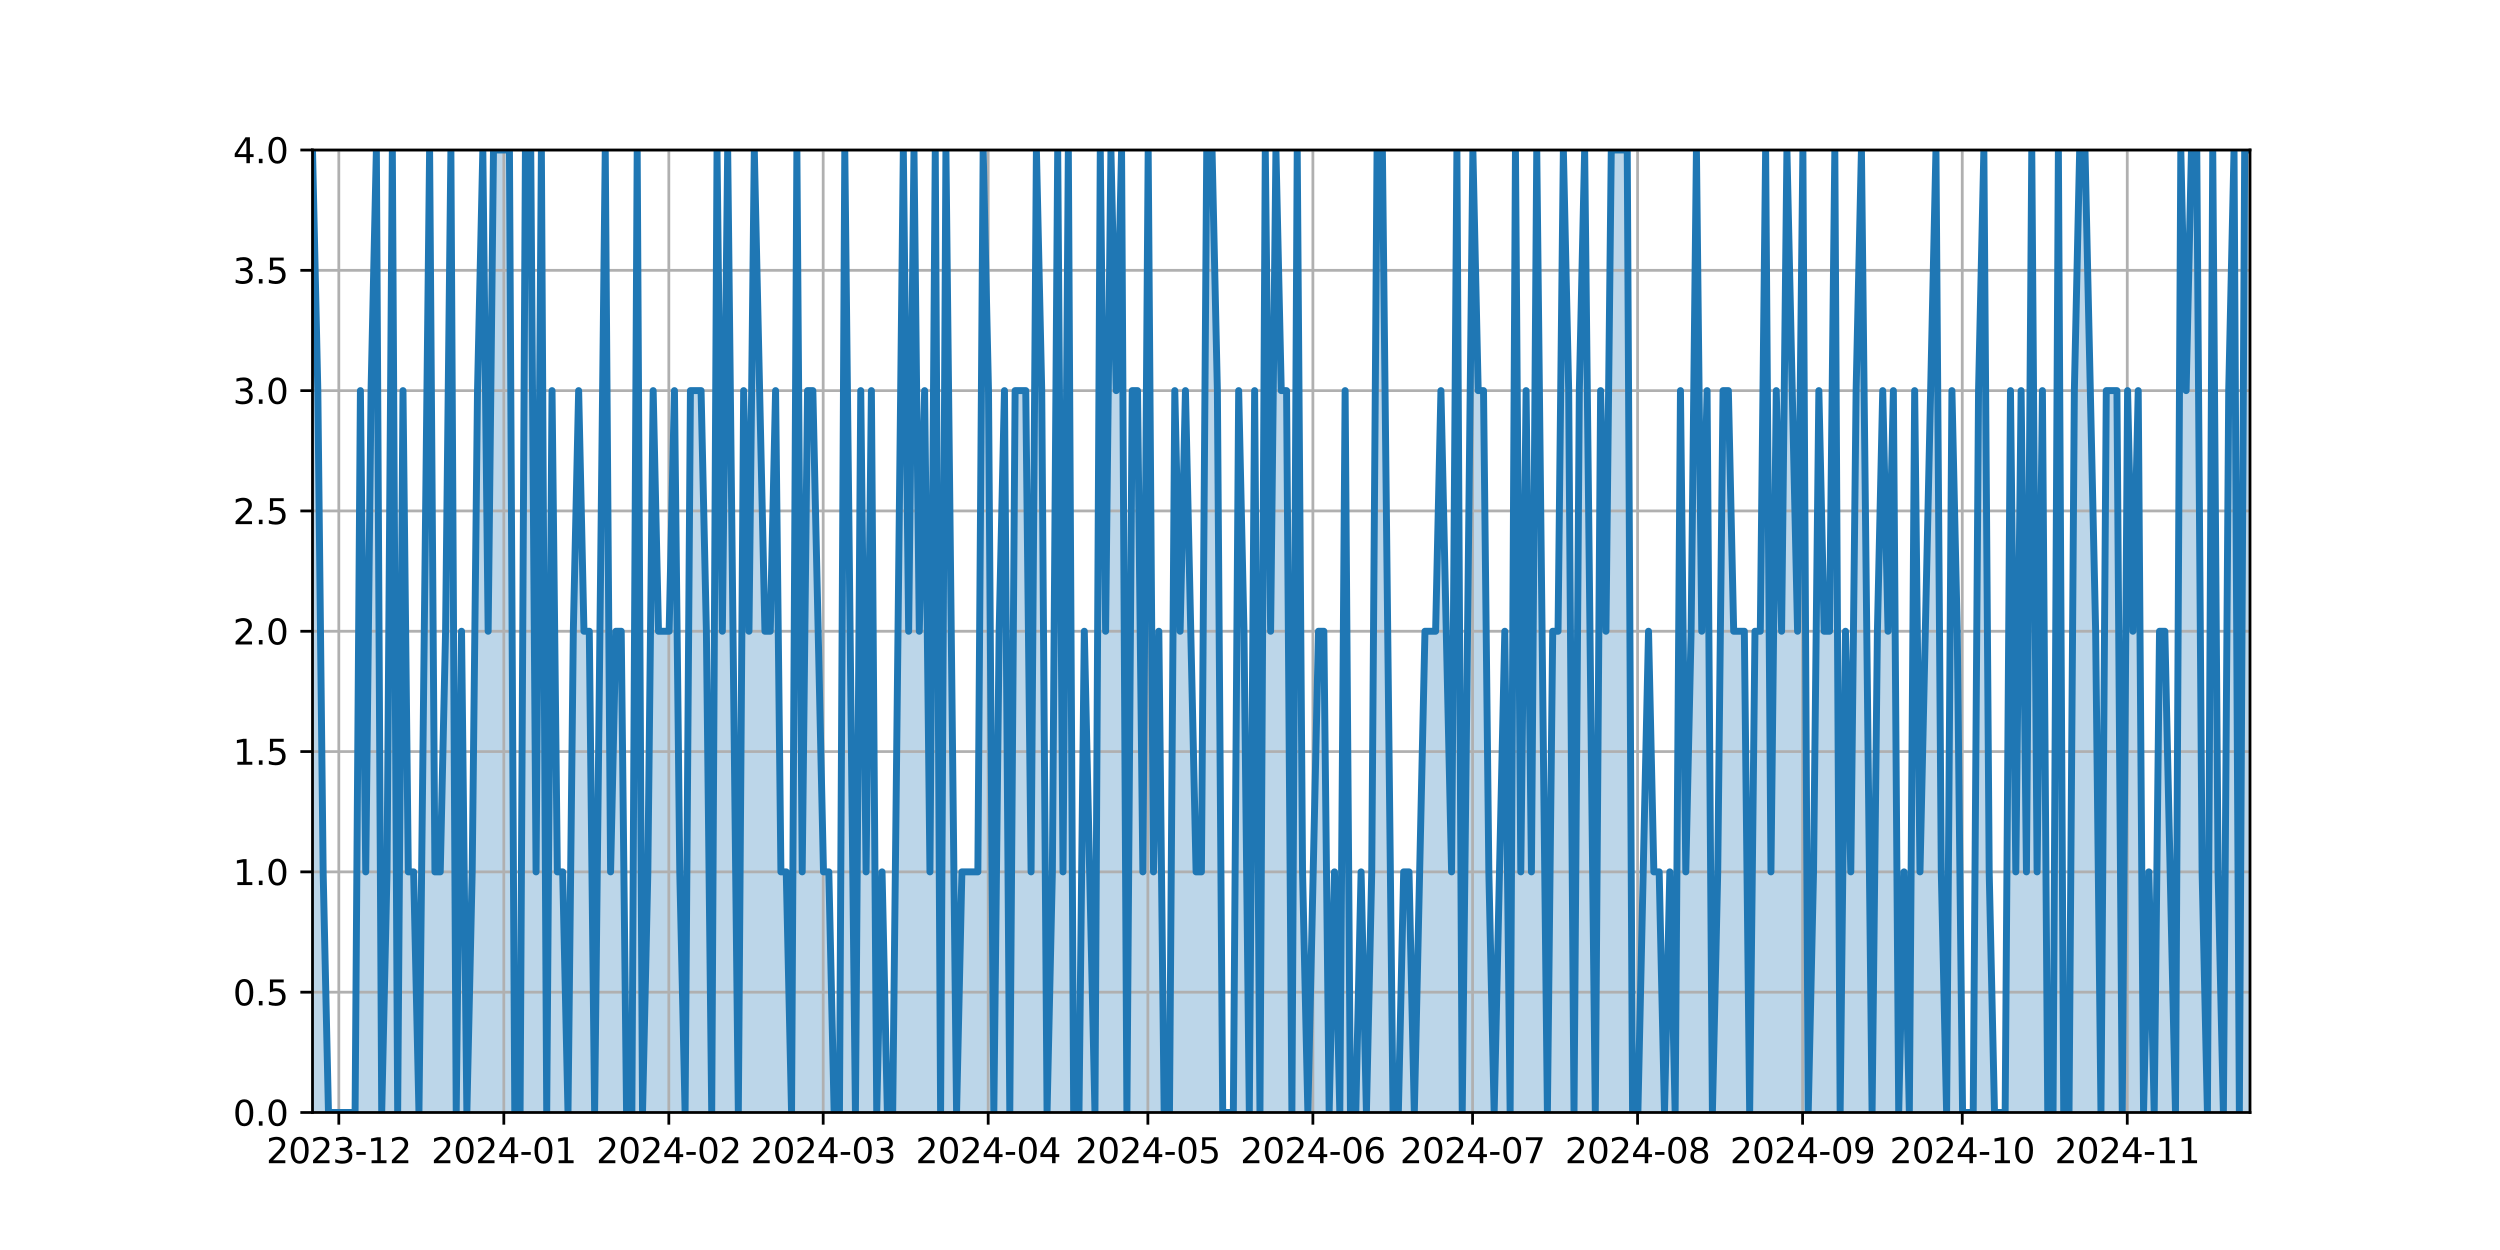 <?xml version="1.0" encoding="utf-8" standalone="no"?>
<!DOCTYPE svg PUBLIC "-//W3C//DTD SVG 1.1//EN"
  "http://www.w3.org/Graphics/SVG/1.1/DTD/svg11.dtd">
<svg xmlns:xlink="http://www.w3.org/1999/xlink" width="720pt" height="360pt" viewBox="0 0 720 360" xmlns="http://www.w3.org/2000/svg" version="1.1">
 <defs>
  <style type="text/css">*{stroke-linejoin: round; stroke-linecap: butt}</style>
 </defs>
 <g id="figure_1">
  <g id="patch_1">
   <path d="M 0 360 
L 720 360 
L 720 0 
L 0 0 
z
" style="fill: #ffffff"/>
  </g>
  <g id="axes_1">
   <g id="patch_2">
    <path d="M 90 320.4 
L 648 320.4 
L 648 43.2 
L 90 43.2 
z
" style="fill: #ffffff"/>
   </g>
   <g id="PolyCollection_1">
    <path d="M 90 320.4 
L 90 43.2 
L 91.533 112.5 
L 93.066 251.1 
L 94.599 320.4 
L 96.132 320.4 
L 97.665 320.4 
L 99.198 320.4 
L 100.731 320.4 
L 102.264 320.4 
L 103.797 112.5 
L 105.33 251.1 
L 106.863 112.5 
L 108.396 43.2 
L 109.929 320.4 
L 111.462 251.1 
L 112.995 43.2 
L 114.527 320.4 
L 116.06 112.5 
L 117.593 251.1 
L 119.126 251.1 
L 120.659 320.4 
L 122.192 181.8 
L 123.725 43.2 
L 125.258 251.1 
L 126.791 251.1 
L 128.324 181.8 
L 129.857 43.2 
L 131.39 320.4 
L 132.923 181.8 
L 134.456 320.4 
L 135.989 251.1 
L 137.522 112.5 
L 139.055 43.2 
L 140.588 181.8 
L 142.121 43.2 
L 143.654 43.2 
L 145.187 43.2 
L 146.72 43.2 
L 148.253 320.4 
L 149.786 320.4 
L 151.319 43.2 
L 152.852 43.2 
L 154.385 251.1 
L 155.918 43.2 
L 157.451 320.4 
L 158.984 112.5 
L 160.516 251.1 
L 162.049 251.1 
L 163.582 320.4 
L 165.115 181.8 
L 166.648 112.5 
L 168.181 181.8 
L 169.714 181.8 
L 171.247 320.4 
L 172.78 181.8 
L 174.313 43.2 
L 175.846 251.1 
L 177.379 181.8 
L 178.912 181.8 
L 180.445 320.4 
L 181.978 320.4 
L 183.511 43.2 
L 185.044 320.4 
L 186.577 251.1 
L 188.11 112.5 
L 189.643 181.8 
L 191.176 181.8 
L 192.709 181.8 
L 194.242 112.5 
L 195.775 251.1 
L 197.308 320.4 
L 198.841 112.5 
L 200.374 112.5 
L 201.907 112.5 
L 203.44 181.8 
L 204.973 320.4 
L 206.505 43.2 
L 208.038 181.8 
L 209.571 43.2 
L 211.104 181.8 
L 212.637 320.4 
L 214.17 112.5 
L 215.703 181.8 
L 217.236 43.2 
L 218.769 112.5 
L 220.302 181.8 
L 221.835 181.8 
L 223.368 112.5 
L 224.901 251.1 
L 226.434 251.1 
L 227.967 320.4 
L 229.5 43.2 
L 231.033 251.1 
L 232.566 112.5 
L 234.099 112.5 
L 235.632 181.8 
L 237.165 251.1 
L 238.698 251.1 
L 240.231 320.4 
L 241.764 320.4 
L 243.297 43.2 
L 244.83 181.8 
L 246.363 320.4 
L 247.896 112.5 
L 249.429 251.1 
L 250.962 112.5 
L 252.495 320.4 
L 254.027 251.1 
L 255.56 320.4 
L 257.093 320.4 
L 258.626 181.8 
L 260.159 43.2 
L 261.692 181.8 
L 263.225 43.2 
L 264.758 181.8 
L 266.291 112.5 
L 267.824 251.1 
L 269.357 43.2 
L 270.89 320.4 
L 272.423 43.2 
L 273.956 181.8 
L 275.489 320.4 
L 277.022 251.1 
L 278.555 251.1 
L 280.088 251.1 
L 281.621 251.1 
L 283.154 43.2 
L 284.687 112.5 
L 286.22 320.4 
L 287.753 181.8 
L 289.286 112.5 
L 290.819 320.4 
L 292.352 112.5 
L 293.885 112.5 
L 295.418 112.5 
L 296.951 251.1 
L 298.484 43.2 
L 300.016 112.5 
L 301.549 320.4 
L 303.082 251.1 
L 304.615 43.2 
L 306.148 251.1 
L 307.681 43.2 
L 309.214 320.4 
L 310.747 320.4 
L 312.28 181.8 
L 313.813 251.1 
L 315.346 320.4 
L 316.879 43.2 
L 318.412 181.8 
L 319.945 43.2 
L 321.478 112.5 
L 323.011 43.2 
L 324.544 320.4 
L 326.077 112.5 
L 327.61 112.5 
L 329.143 251.1 
L 330.676 43.2 
L 332.209 251.1 
L 333.742 181.8 
L 335.275 320.4 
L 336.808 320.4 
L 338.341 112.5 
L 339.874 181.8 
L 341.407 112.5 
L 342.94 181.8 
L 344.473 251.1 
L 346.005 251.1 
L 347.538 43.2 
L 349.071 43.2 
L 350.604 112.5 
L 352.137 320.4 
L 353.67 320.4 
L 355.203 320.4 
L 356.736 112.5 
L 358.269 181.8 
L 359.802 320.4 
L 361.335 112.5 
L 362.868 320.4 
L 364.401 43.2 
L 365.934 181.8 
L 367.467 43.2 
L 369 112.5 
L 370.533 112.5 
L 372.066 320.4 
L 373.599 43.2 
L 375.132 251.1 
L 376.665 320.4 
L 378.198 251.1 
L 379.731 181.8 
L 381.264 181.8 
L 382.797 320.4 
L 384.33 251.1 
L 385.863 320.4 
L 387.396 112.5 
L 388.929 320.4 
L 390.462 320.4 
L 391.995 251.1 
L 393.527 320.4 
L 395.06 251.1 
L 396.593 43.2 
L 398.126 43.2 
L 399.659 181.8 
L 401.192 320.4 
L 402.725 320.4 
L 404.258 251.1 
L 405.791 251.1 
L 407.324 320.4 
L 408.857 251.1 
L 410.39 181.8 
L 411.923 181.8 
L 413.456 181.8 
L 414.989 112.5 
L 416.522 181.8 
L 418.055 251.1 
L 419.588 43.2 
L 421.121 320.4 
L 422.654 181.8 
L 424.187 43.2 
L 425.72 112.5 
L 427.253 112.5 
L 428.786 251.1 
L 430.319 320.4 
L 431.852 251.1 
L 433.385 181.8 
L 434.918 320.4 
L 436.451 43.2 
L 437.984 251.1 
L 439.516 112.5 
L 441.049 251.1 
L 442.582 43.2 
L 444.115 181.8 
L 445.648 320.4 
L 447.181 181.8 
L 448.714 181.8 
L 450.247 43.2 
L 451.78 112.5 
L 453.313 320.4 
L 454.846 112.5 
L 456.379 43.2 
L 457.912 181.8 
L 459.445 320.4 
L 460.978 112.5 
L 462.511 181.8 
L 464.044 43.2 
L 465.577 43.2 
L 467.11 43.2 
L 468.643 43.2 
L 470.176 320.4 
L 471.709 320.4 
L 473.242 251.1 
L 474.775 181.8 
L 476.308 251.1 
L 477.841 251.1 
L 479.374 320.4 
L 480.907 251.1 
L 482.44 320.4 
L 483.973 112.5 
L 485.505 251.1 
L 487.038 181.8 
L 488.571 43.2 
L 490.104 181.8 
L 491.637 112.5 
L 493.17 320.4 
L 494.703 251.1 
L 496.236 112.5 
L 497.769 112.5 
L 499.302 181.8 
L 500.835 181.8 
L 502.368 181.8 
L 503.901 320.4 
L 505.434 181.8 
L 506.967 181.8 
L 508.5 43.2 
L 510.033 251.1 
L 511.566 112.5 
L 513.099 181.8 
L 514.632 43.2 
L 516.165 112.5 
L 517.698 181.8 
L 519.231 43.2 
L 520.764 320.4 
L 522.297 251.1 
L 523.83 112.5 
L 525.363 181.8 
L 526.896 181.8 
L 528.429 43.2 
L 529.962 320.4 
L 531.495 181.8 
L 533.027 251.1 
L 534.56 112.5 
L 536.093 43.2 
L 537.626 181.8 
L 539.159 320.4 
L 540.692 181.8 
L 542.225 112.5 
L 543.758 181.8 
L 545.291 112.5 
L 546.824 320.4 
L 548.357 251.1 
L 549.89 320.4 
L 551.423 112.5 
L 552.956 251.1 
L 554.489 181.8 
L 556.022 112.5 
L 557.555 43.2 
L 559.088 251.1 
L 560.621 320.4 
L 562.154 112.5 
L 563.687 181.8 
L 565.22 320.4 
L 566.753 320.4 
L 568.286 320.4 
L 569.819 112.5 
L 571.352 43.2 
L 572.885 251.1 
L 574.418 320.4 
L 575.951 320.4 
L 577.484 320.4 
L 579.016 112.5 
L 580.549 251.1 
L 582.082 112.5 
L 583.615 251.1 
L 585.148 43.2 
L 586.681 251.1 
L 588.214 112.5 
L 589.747 320.4 
L 591.28 320.4 
L 592.813 43.2 
L 594.346 320.4 
L 595.879 320.4 
L 597.412 112.5 
L 598.945 43.2 
L 600.478 43.2 
L 602.011 112.5 
L 603.544 181.8 
L 605.077 320.4 
L 606.61 112.5 
L 608.143 112.5 
L 609.676 112.5 
L 611.209 320.4 
L 612.742 112.5 
L 614.275 181.8 
L 615.808 112.5 
L 617.341 320.4 
L 618.874 251.1 
L 620.407 320.4 
L 621.94 181.8 
L 623.473 181.8 
L 625.005 251.1 
L 626.538 320.4 
L 628.071 43.2 
L 629.604 112.5 
L 631.137 43.2 
L 632.67 43.2 
L 634.203 251.1 
L 635.736 320.4 
L 637.269 43.2 
L 638.802 251.1 
L 640.335 320.4 
L 641.868 112.5 
L 643.401 43.2 
L 644.934 320.4 
L 646.467 43.2 
L 648 43.2 
L 648 320.4 
L 648 320.4 
L 646.467 320.4 
L 644.934 320.4 
L 643.401 320.4 
L 641.868 320.4 
L 640.335 320.4 
L 638.802 320.4 
L 637.269 320.4 
L 635.736 320.4 
L 634.203 320.4 
L 632.67 320.4 
L 631.137 320.4 
L 629.604 320.4 
L 628.071 320.4 
L 626.538 320.4 
L 625.005 320.4 
L 623.473 320.4 
L 621.94 320.4 
L 620.407 320.4 
L 618.874 320.4 
L 617.341 320.4 
L 615.808 320.4 
L 614.275 320.4 
L 612.742 320.4 
L 611.209 320.4 
L 609.676 320.4 
L 608.143 320.4 
L 606.61 320.4 
L 605.077 320.4 
L 603.544 320.4 
L 602.011 320.4 
L 600.478 320.4 
L 598.945 320.4 
L 597.412 320.4 
L 595.879 320.4 
L 594.346 320.4 
L 592.813 320.4 
L 591.28 320.4 
L 589.747 320.4 
L 588.214 320.4 
L 586.681 320.4 
L 585.148 320.4 
L 583.615 320.4 
L 582.082 320.4 
L 580.549 320.4 
L 579.016 320.4 
L 577.484 320.4 
L 575.951 320.4 
L 574.418 320.4 
L 572.885 320.4 
L 571.352 320.4 
L 569.819 320.4 
L 568.286 320.4 
L 566.753 320.4 
L 565.22 320.4 
L 563.687 320.4 
L 562.154 320.4 
L 560.621 320.4 
L 559.088 320.4 
L 557.555 320.4 
L 556.022 320.4 
L 554.489 320.4 
L 552.956 320.4 
L 551.423 320.4 
L 549.89 320.4 
L 548.357 320.4 
L 546.824 320.4 
L 545.291 320.4 
L 543.758 320.4 
L 542.225 320.4 
L 540.692 320.4 
L 539.159 320.4 
L 537.626 320.4 
L 536.093 320.4 
L 534.56 320.4 
L 533.027 320.4 
L 531.495 320.4 
L 529.962 320.4 
L 528.429 320.4 
L 526.896 320.4 
L 525.363 320.4 
L 523.83 320.4 
L 522.297 320.4 
L 520.764 320.4 
L 519.231 320.4 
L 517.698 320.4 
L 516.165 320.4 
L 514.632 320.4 
L 513.099 320.4 
L 511.566 320.4 
L 510.033 320.4 
L 508.5 320.4 
L 506.967 320.4 
L 505.434 320.4 
L 503.901 320.4 
L 502.368 320.4 
L 500.835 320.4 
L 499.302 320.4 
L 497.769 320.4 
L 496.236 320.4 
L 494.703 320.4 
L 493.17 320.4 
L 491.637 320.4 
L 490.104 320.4 
L 488.571 320.4 
L 487.038 320.4 
L 485.505 320.4 
L 483.973 320.4 
L 482.44 320.4 
L 480.907 320.4 
L 479.374 320.4 
L 477.841 320.4 
L 476.308 320.4 
L 474.775 320.4 
L 473.242 320.4 
L 471.709 320.4 
L 470.176 320.4 
L 468.643 320.4 
L 467.11 320.4 
L 465.577 320.4 
L 464.044 320.4 
L 462.511 320.4 
L 460.978 320.4 
L 459.445 320.4 
L 457.912 320.4 
L 456.379 320.4 
L 454.846 320.4 
L 453.313 320.4 
L 451.78 320.4 
L 450.247 320.4 
L 448.714 320.4 
L 447.181 320.4 
L 445.648 320.4 
L 444.115 320.4 
L 442.582 320.4 
L 441.049 320.4 
L 439.516 320.4 
L 437.984 320.4 
L 436.451 320.4 
L 434.918 320.4 
L 433.385 320.4 
L 431.852 320.4 
L 430.319 320.4 
L 428.786 320.4 
L 427.253 320.4 
L 425.72 320.4 
L 424.187 320.4 
L 422.654 320.4 
L 421.121 320.4 
L 419.588 320.4 
L 418.055 320.4 
L 416.522 320.4 
L 414.989 320.4 
L 413.456 320.4 
L 411.923 320.4 
L 410.39 320.4 
L 408.857 320.4 
L 407.324 320.4 
L 405.791 320.4 
L 404.258 320.4 
L 402.725 320.4 
L 401.192 320.4 
L 399.659 320.4 
L 398.126 320.4 
L 396.593 320.4 
L 395.06 320.4 
L 393.527 320.4 
L 391.995 320.4 
L 390.462 320.4 
L 388.929 320.4 
L 387.396 320.4 
L 385.863 320.4 
L 384.33 320.4 
L 382.797 320.4 
L 381.264 320.4 
L 379.731 320.4 
L 378.198 320.4 
L 376.665 320.4 
L 375.132 320.4 
L 373.599 320.4 
L 372.066 320.4 
L 370.533 320.4 
L 369 320.4 
L 367.467 320.4 
L 365.934 320.4 
L 364.401 320.4 
L 362.868 320.4 
L 361.335 320.4 
L 359.802 320.4 
L 358.269 320.4 
L 356.736 320.4 
L 355.203 320.4 
L 353.67 320.4 
L 352.137 320.4 
L 350.604 320.4 
L 349.071 320.4 
L 347.538 320.4 
L 346.005 320.4 
L 344.473 320.4 
L 342.94 320.4 
L 341.407 320.4 
L 339.874 320.4 
L 338.341 320.4 
L 336.808 320.4 
L 335.275 320.4 
L 333.742 320.4 
L 332.209 320.4 
L 330.676 320.4 
L 329.143 320.4 
L 327.61 320.4 
L 326.077 320.4 
L 324.544 320.4 
L 323.011 320.4 
L 321.478 320.4 
L 319.945 320.4 
L 318.412 320.4 
L 316.879 320.4 
L 315.346 320.4 
L 313.813 320.4 
L 312.28 320.4 
L 310.747 320.4 
L 309.214 320.4 
L 307.681 320.4 
L 306.148 320.4 
L 304.615 320.4 
L 303.082 320.4 
L 301.549 320.4 
L 300.016 320.4 
L 298.484 320.4 
L 296.951 320.4 
L 295.418 320.4 
L 293.885 320.4 
L 292.352 320.4 
L 290.819 320.4 
L 289.286 320.4 
L 287.753 320.4 
L 286.22 320.4 
L 284.687 320.4 
L 283.154 320.4 
L 281.621 320.4 
L 280.088 320.4 
L 278.555 320.4 
L 277.022 320.4 
L 275.489 320.4 
L 273.956 320.4 
L 272.423 320.4 
L 270.89 320.4 
L 269.357 320.4 
L 267.824 320.4 
L 266.291 320.4 
L 264.758 320.4 
L 263.225 320.4 
L 261.692 320.4 
L 260.159 320.4 
L 258.626 320.4 
L 257.093 320.4 
L 255.56 320.4 
L 254.027 320.4 
L 252.495 320.4 
L 250.962 320.4 
L 249.429 320.4 
L 247.896 320.4 
L 246.363 320.4 
L 244.83 320.4 
L 243.297 320.4 
L 241.764 320.4 
L 240.231 320.4 
L 238.698 320.4 
L 237.165 320.4 
L 235.632 320.4 
L 234.099 320.4 
L 232.566 320.4 
L 231.033 320.4 
L 229.5 320.4 
L 227.967 320.4 
L 226.434 320.4 
L 224.901 320.4 
L 223.368 320.4 
L 221.835 320.4 
L 220.302 320.4 
L 218.769 320.4 
L 217.236 320.4 
L 215.703 320.4 
L 214.17 320.4 
L 212.637 320.4 
L 211.104 320.4 
L 209.571 320.4 
L 208.038 320.4 
L 206.505 320.4 
L 204.973 320.4 
L 203.44 320.4 
L 201.907 320.4 
L 200.374 320.4 
L 198.841 320.4 
L 197.308 320.4 
L 195.775 320.4 
L 194.242 320.4 
L 192.709 320.4 
L 191.176 320.4 
L 189.643 320.4 
L 188.11 320.4 
L 186.577 320.4 
L 185.044 320.4 
L 183.511 320.4 
L 181.978 320.4 
L 180.445 320.4 
L 178.912 320.4 
L 177.379 320.4 
L 175.846 320.4 
L 174.313 320.4 
L 172.78 320.4 
L 171.247 320.4 
L 169.714 320.4 
L 168.181 320.4 
L 166.648 320.4 
L 165.115 320.4 
L 163.582 320.4 
L 162.049 320.4 
L 160.516 320.4 
L 158.984 320.4 
L 157.451 320.4 
L 155.918 320.4 
L 154.385 320.4 
L 152.852 320.4 
L 151.319 320.4 
L 149.786 320.4 
L 148.253 320.4 
L 146.72 320.4 
L 145.187 320.4 
L 143.654 320.4 
L 142.121 320.4 
L 140.588 320.4 
L 139.055 320.4 
L 137.522 320.4 
L 135.989 320.4 
L 134.456 320.4 
L 132.923 320.4 
L 131.39 320.4 
L 129.857 320.4 
L 128.324 320.4 
L 126.791 320.4 
L 125.258 320.4 
L 123.725 320.4 
L 122.192 320.4 
L 120.659 320.4 
L 119.126 320.4 
L 117.593 320.4 
L 116.06 320.4 
L 114.527 320.4 
L 112.995 320.4 
L 111.462 320.4 
L 109.929 320.4 
L 108.396 320.4 
L 106.863 320.4 
L 105.33 320.4 
L 103.797 320.4 
L 102.264 320.4 
L 100.731 320.4 
L 99.198 320.4 
L 97.665 320.4 
L 96.132 320.4 
L 94.599 320.4 
L 93.066 320.4 
L 91.533 320.4 
L 90 320.4 
z
" clip-path="url(#pe64f951c85)" style="fill: #1f77b4; fill-opacity: 0.3"/>
   </g>
   <g id="matplotlib.axis_1">
    <g id="xtick_1">
     <g id="line2d_1">
      <path d="M 97.577 320.4 
L 97.577 43.2 
" clip-path="url(#pe64f951c85)" style="fill: none; stroke: #b0b0b0; stroke-width: 0.8; stroke-linecap: square"/>
     </g>
     <g id="line2d_2">
      <defs>
       <path id="m38c7d1b748" d="M 0 0 
L 0 3.5 
" style="stroke: #000000; stroke-width: 0.8"/>
      </defs>
      <g>
       <use xlink:href="#m38c7d1b748" x="97.577" y="320.4" style="stroke: #000000; stroke-width: 0.8"/>
      </g>
     </g>
     <g id="text_1">
      <!-- 2023-12 -->
      <g transform="translate(76.685 334.998) scale(0.1 -0.1)">
       <defs>
        <path id="DejaVuSans-32" d="M 1228 531 
L 3431 531 
L 3431 0 
L 469 0 
L 469 531 
Q 828 903 1448 1529 
Q 2069 2156 2228 2338 
Q 2531 2678 2651 2914 
Q 2772 3150 2772 3378 
Q 2772 3750 2511 3984 
Q 2250 4219 1831 4219 
Q 1534 4219 1204 4116 
Q 875 4013 500 3803 
L 500 4441 
Q 881 4594 1212 4672 
Q 1544 4750 1819 4750 
Q 2544 4750 2975 4387 
Q 3406 4025 3406 3419 
Q 3406 3131 3298 2873 
Q 3191 2616 2906 2266 
Q 2828 2175 2409 1742 
Q 1991 1309 1228 531 
z
" transform="scale(0.016)"/>
        <path id="DejaVuSans-30" d="M 2034 4250 
Q 1547 4250 1301 3770 
Q 1056 3291 1056 2328 
Q 1056 1369 1301 889 
Q 1547 409 2034 409 
Q 2525 409 2770 889 
Q 3016 1369 3016 2328 
Q 3016 3291 2770 3770 
Q 2525 4250 2034 4250 
z
M 2034 4750 
Q 2819 4750 3233 4129 
Q 3647 3509 3647 2328 
Q 3647 1150 3233 529 
Q 2819 -91 2034 -91 
Q 1250 -91 836 529 
Q 422 1150 422 2328 
Q 422 3509 836 4129 
Q 1250 4750 2034 4750 
z
" transform="scale(0.016)"/>
        <path id="DejaVuSans-33" d="M 2597 2516 
Q 3050 2419 3304 2112 
Q 3559 1806 3559 1356 
Q 3559 666 3084 287 
Q 2609 -91 1734 -91 
Q 1441 -91 1130 -33 
Q 819 25 488 141 
L 488 750 
Q 750 597 1062 519 
Q 1375 441 1716 441 
Q 2309 441 2620 675 
Q 2931 909 2931 1356 
Q 2931 1769 2642 2001 
Q 2353 2234 1838 2234 
L 1294 2234 
L 1294 2753 
L 1863 2753 
Q 2328 2753 2575 2939 
Q 2822 3125 2822 3475 
Q 2822 3834 2567 4026 
Q 2313 4219 1838 4219 
Q 1578 4219 1281 4162 
Q 984 4106 628 3988 
L 628 4550 
Q 988 4650 1302 4700 
Q 1616 4750 1894 4750 
Q 2613 4750 3031 4423 
Q 3450 4097 3450 3541 
Q 3450 3153 3228 2886 
Q 3006 2619 2597 2516 
z
" transform="scale(0.016)"/>
        <path id="DejaVuSans-2d" d="M 313 2009 
L 1997 2009 
L 1997 1497 
L 313 1497 
L 313 2009 
z
" transform="scale(0.016)"/>
        <path id="DejaVuSans-31" d="M 794 531 
L 1825 531 
L 1825 4091 
L 703 3866 
L 703 4441 
L 1819 4666 
L 2450 4666 
L 2450 531 
L 3481 531 
L 3481 0 
L 794 0 
L 794 531 
z
" transform="scale(0.016)"/>
       </defs>
       <use xlink:href="#DejaVuSans-32"/>
       <use xlink:href="#DejaVuSans-30" x="63.623"/>
       <use xlink:href="#DejaVuSans-32" x="127.246"/>
       <use xlink:href="#DejaVuSans-33" x="190.869"/>
       <use xlink:href="#DejaVuSans-2d" x="254.492"/>
       <use xlink:href="#DejaVuSans-31" x="290.576"/>
       <use xlink:href="#DejaVuSans-32" x="354.199"/>
      </g>
     </g>
    </g>
    <g id="xtick_2">
     <g id="line2d_3">
      <path d="M 145.099 320.4 
L 145.099 43.2 
" clip-path="url(#pe64f951c85)" style="fill: none; stroke: #b0b0b0; stroke-width: 0.8; stroke-linecap: square"/>
     </g>
     <g id="line2d_4">
      <g>
       <use xlink:href="#m38c7d1b748" x="145.099" y="320.4" style="stroke: #000000; stroke-width: 0.8"/>
      </g>
     </g>
     <g id="text_2">
      <!-- 2024-01 -->
      <g transform="translate(124.207 334.998) scale(0.1 -0.1)">
       <defs>
        <path id="DejaVuSans-34" d="M 2419 4116 
L 825 1625 
L 2419 1625 
L 2419 4116 
z
M 2253 4666 
L 3047 4666 
L 3047 1625 
L 3713 1625 
L 3713 1100 
L 3047 1100 
L 3047 0 
L 2419 0 
L 2419 1100 
L 313 1100 
L 313 1709 
L 2253 4666 
z
" transform="scale(0.016)"/>
       </defs>
       <use xlink:href="#DejaVuSans-32"/>
       <use xlink:href="#DejaVuSans-30" x="63.623"/>
       <use xlink:href="#DejaVuSans-32" x="127.246"/>
       <use xlink:href="#DejaVuSans-34" x="190.869"/>
       <use xlink:href="#DejaVuSans-2d" x="254.492"/>
       <use xlink:href="#DejaVuSans-30" x="290.576"/>
       <use xlink:href="#DejaVuSans-31" x="354.199"/>
      </g>
     </g>
    </g>
    <g id="xtick_3">
     <g id="line2d_5">
      <path d="M 192.621 320.4 
L 192.621 43.2 
" clip-path="url(#pe64f951c85)" style="fill: none; stroke: #b0b0b0; stroke-width: 0.8; stroke-linecap: square"/>
     </g>
     <g id="line2d_6">
      <g>
       <use xlink:href="#m38c7d1b748" x="192.621" y="320.4" style="stroke: #000000; stroke-width: 0.8"/>
      </g>
     </g>
     <g id="text_3">
      <!-- 2024-02 -->
      <g transform="translate(171.729 334.998) scale(0.1 -0.1)">
       <use xlink:href="#DejaVuSans-32"/>
       <use xlink:href="#DejaVuSans-30" x="63.623"/>
       <use xlink:href="#DejaVuSans-32" x="127.246"/>
       <use xlink:href="#DejaVuSans-34" x="190.869"/>
       <use xlink:href="#DejaVuSans-2d" x="254.492"/>
       <use xlink:href="#DejaVuSans-30" x="290.576"/>
       <use xlink:href="#DejaVuSans-32" x="354.199"/>
      </g>
     </g>
    </g>
    <g id="xtick_4">
     <g id="line2d_7">
      <path d="M 237.077 320.4 
L 237.077 43.2 
" clip-path="url(#pe64f951c85)" style="fill: none; stroke: #b0b0b0; stroke-width: 0.8; stroke-linecap: square"/>
     </g>
     <g id="line2d_8">
      <g>
       <use xlink:href="#m38c7d1b748" x="237.077" y="320.4" style="stroke: #000000; stroke-width: 0.8"/>
      </g>
     </g>
     <g id="text_4">
      <!-- 2024-03 -->
      <g transform="translate(216.185 334.998) scale(0.1 -0.1)">
       <use xlink:href="#DejaVuSans-32"/>
       <use xlink:href="#DejaVuSans-30" x="63.623"/>
       <use xlink:href="#DejaVuSans-32" x="127.246"/>
       <use xlink:href="#DejaVuSans-34" x="190.869"/>
       <use xlink:href="#DejaVuSans-2d" x="254.492"/>
       <use xlink:href="#DejaVuSans-30" x="290.576"/>
       <use xlink:href="#DejaVuSans-33" x="354.199"/>
      </g>
     </g>
    </g>
    <g id="xtick_5">
     <g id="line2d_9">
      <path d="M 284.599 320.4 
L 284.599 43.2 
" clip-path="url(#pe64f951c85)" style="fill: none; stroke: #b0b0b0; stroke-width: 0.8; stroke-linecap: square"/>
     </g>
     <g id="line2d_10">
      <g>
       <use xlink:href="#m38c7d1b748" x="284.599" y="320.4" style="stroke: #000000; stroke-width: 0.8"/>
      </g>
     </g>
     <g id="text_5">
      <!-- 2024-04 -->
      <g transform="translate(263.707 334.998) scale(0.1 -0.1)">
       <use xlink:href="#DejaVuSans-32"/>
       <use xlink:href="#DejaVuSans-30" x="63.623"/>
       <use xlink:href="#DejaVuSans-32" x="127.246"/>
       <use xlink:href="#DejaVuSans-34" x="190.869"/>
       <use xlink:href="#DejaVuSans-2d" x="254.492"/>
       <use xlink:href="#DejaVuSans-30" x="290.576"/>
       <use xlink:href="#DejaVuSans-34" x="354.199"/>
      </g>
     </g>
    </g>
    <g id="xtick_6">
     <g id="line2d_11">
      <path d="M 330.588 320.4 
L 330.588 43.2 
" clip-path="url(#pe64f951c85)" style="fill: none; stroke: #b0b0b0; stroke-width: 0.8; stroke-linecap: square"/>
     </g>
     <g id="line2d_12">
      <g>
       <use xlink:href="#m38c7d1b748" x="330.588" y="320.4" style="stroke: #000000; stroke-width: 0.8"/>
      </g>
     </g>
     <g id="text_6">
      <!-- 2024-05 -->
      <g transform="translate(309.696 334.998) scale(0.1 -0.1)">
       <defs>
        <path id="DejaVuSans-35" d="M 691 4666 
L 3169 4666 
L 3169 4134 
L 1269 4134 
L 1269 2991 
Q 1406 3038 1543 3061 
Q 1681 3084 1819 3084 
Q 2600 3084 3056 2656 
Q 3513 2228 3513 1497 
Q 3513 744 3044 326 
Q 2575 -91 1722 -91 
Q 1428 -91 1123 -41 
Q 819 9 494 109 
L 494 744 
Q 775 591 1075 516 
Q 1375 441 1709 441 
Q 2250 441 2565 725 
Q 2881 1009 2881 1497 
Q 2881 1984 2565 2268 
Q 2250 2553 1709 2553 
Q 1456 2553 1204 2497 
Q 953 2441 691 2322 
L 691 4666 
z
" transform="scale(0.016)"/>
       </defs>
       <use xlink:href="#DejaVuSans-32"/>
       <use xlink:href="#DejaVuSans-30" x="63.623"/>
       <use xlink:href="#DejaVuSans-32" x="127.246"/>
       <use xlink:href="#DejaVuSans-34" x="190.869"/>
       <use xlink:href="#DejaVuSans-2d" x="254.492"/>
       <use xlink:href="#DejaVuSans-30" x="290.576"/>
       <use xlink:href="#DejaVuSans-35" x="354.199"/>
      </g>
     </g>
    </g>
    <g id="xtick_7">
     <g id="line2d_13">
      <path d="M 378.11 320.4 
L 378.11 43.2 
" clip-path="url(#pe64f951c85)" style="fill: none; stroke: #b0b0b0; stroke-width: 0.8; stroke-linecap: square"/>
     </g>
     <g id="line2d_14">
      <g>
       <use xlink:href="#m38c7d1b748" x="378.11" y="320.4" style="stroke: #000000; stroke-width: 0.8"/>
      </g>
     </g>
     <g id="text_7">
      <!-- 2024-06 -->
      <g transform="translate(357.218 334.998) scale(0.1 -0.1)">
       <defs>
        <path id="DejaVuSans-36" d="M 2113 2584 
Q 1688 2584 1439 2293 
Q 1191 2003 1191 1497 
Q 1191 994 1439 701 
Q 1688 409 2113 409 
Q 2538 409 2786 701 
Q 3034 994 3034 1497 
Q 3034 2003 2786 2293 
Q 2538 2584 2113 2584 
z
M 3366 4563 
L 3366 3988 
Q 3128 4100 2886 4159 
Q 2644 4219 2406 4219 
Q 1781 4219 1451 3797 
Q 1122 3375 1075 2522 
Q 1259 2794 1537 2939 
Q 1816 3084 2150 3084 
Q 2853 3084 3261 2657 
Q 3669 2231 3669 1497 
Q 3669 778 3244 343 
Q 2819 -91 2113 -91 
Q 1303 -91 875 529 
Q 447 1150 447 2328 
Q 447 3434 972 4092 
Q 1497 4750 2381 4750 
Q 2619 4750 2861 4703 
Q 3103 4656 3366 4563 
z
" transform="scale(0.016)"/>
       </defs>
       <use xlink:href="#DejaVuSans-32"/>
       <use xlink:href="#DejaVuSans-30" x="63.623"/>
       <use xlink:href="#DejaVuSans-32" x="127.246"/>
       <use xlink:href="#DejaVuSans-34" x="190.869"/>
       <use xlink:href="#DejaVuSans-2d" x="254.492"/>
       <use xlink:href="#DejaVuSans-30" x="290.576"/>
       <use xlink:href="#DejaVuSans-36" x="354.199"/>
      </g>
     </g>
    </g>
    <g id="xtick_8">
     <g id="line2d_15">
      <path d="M 424.099 320.4 
L 424.099 43.2 
" clip-path="url(#pe64f951c85)" style="fill: none; stroke: #b0b0b0; stroke-width: 0.8; stroke-linecap: square"/>
     </g>
     <g id="line2d_16">
      <g>
       <use xlink:href="#m38c7d1b748" x="424.099" y="320.4" style="stroke: #000000; stroke-width: 0.8"/>
      </g>
     </g>
     <g id="text_8">
      <!-- 2024-07 -->
      <g transform="translate(403.207 334.998) scale(0.1 -0.1)">
       <defs>
        <path id="DejaVuSans-37" d="M 525 4666 
L 3525 4666 
L 3525 4397 
L 1831 0 
L 1172 0 
L 2766 4134 
L 525 4134 
L 525 4666 
z
" transform="scale(0.016)"/>
       </defs>
       <use xlink:href="#DejaVuSans-32"/>
       <use xlink:href="#DejaVuSans-30" x="63.623"/>
       <use xlink:href="#DejaVuSans-32" x="127.246"/>
       <use xlink:href="#DejaVuSans-34" x="190.869"/>
       <use xlink:href="#DejaVuSans-2d" x="254.492"/>
       <use xlink:href="#DejaVuSans-30" x="290.576"/>
       <use xlink:href="#DejaVuSans-37" x="354.199"/>
      </g>
     </g>
    </g>
    <g id="xtick_9">
     <g id="line2d_17">
      <path d="M 471.621 320.4 
L 471.621 43.2 
" clip-path="url(#pe64f951c85)" style="fill: none; stroke: #b0b0b0; stroke-width: 0.8; stroke-linecap: square"/>
     </g>
     <g id="line2d_18">
      <g>
       <use xlink:href="#m38c7d1b748" x="471.621" y="320.4" style="stroke: #000000; stroke-width: 0.8"/>
      </g>
     </g>
     <g id="text_9">
      <!-- 2024-08 -->
      <g transform="translate(450.729 334.998) scale(0.1 -0.1)">
       <defs>
        <path id="DejaVuSans-38" d="M 2034 2216 
Q 1584 2216 1326 1975 
Q 1069 1734 1069 1313 
Q 1069 891 1326 650 
Q 1584 409 2034 409 
Q 2484 409 2743 651 
Q 3003 894 3003 1313 
Q 3003 1734 2745 1975 
Q 2488 2216 2034 2216 
z
M 1403 2484 
Q 997 2584 770 2862 
Q 544 3141 544 3541 
Q 544 4100 942 4425 
Q 1341 4750 2034 4750 
Q 2731 4750 3128 4425 
Q 3525 4100 3525 3541 
Q 3525 3141 3298 2862 
Q 3072 2584 2669 2484 
Q 3125 2378 3379 2068 
Q 3634 1759 3634 1313 
Q 3634 634 3220 271 
Q 2806 -91 2034 -91 
Q 1263 -91 848 271 
Q 434 634 434 1313 
Q 434 1759 690 2068 
Q 947 2378 1403 2484 
z
M 1172 3481 
Q 1172 3119 1398 2916 
Q 1625 2713 2034 2713 
Q 2441 2713 2670 2916 
Q 2900 3119 2900 3481 
Q 2900 3844 2670 4047 
Q 2441 4250 2034 4250 
Q 1625 4250 1398 4047 
Q 1172 3844 1172 3481 
z
" transform="scale(0.016)"/>
       </defs>
       <use xlink:href="#DejaVuSans-32"/>
       <use xlink:href="#DejaVuSans-30" x="63.623"/>
       <use xlink:href="#DejaVuSans-32" x="127.246"/>
       <use xlink:href="#DejaVuSans-34" x="190.869"/>
       <use xlink:href="#DejaVuSans-2d" x="254.492"/>
       <use xlink:href="#DejaVuSans-30" x="290.576"/>
       <use xlink:href="#DejaVuSans-38" x="354.199"/>
      </g>
     </g>
    </g>
    <g id="xtick_10">
     <g id="line2d_19">
      <path d="M 519.143 320.4 
L 519.143 43.2 
" clip-path="url(#pe64f951c85)" style="fill: none; stroke: #b0b0b0; stroke-width: 0.8; stroke-linecap: square"/>
     </g>
     <g id="line2d_20">
      <g>
       <use xlink:href="#m38c7d1b748" x="519.143" y="320.4" style="stroke: #000000; stroke-width: 0.8"/>
      </g>
     </g>
     <g id="text_10">
      <!-- 2024-09 -->
      <g transform="translate(498.251 334.998) scale(0.1 -0.1)">
       <defs>
        <path id="DejaVuSans-39" d="M 703 97 
L 703 672 
Q 941 559 1184 500 
Q 1428 441 1663 441 
Q 2288 441 2617 861 
Q 2947 1281 2994 2138 
Q 2813 1869 2534 1725 
Q 2256 1581 1919 1581 
Q 1219 1581 811 2004 
Q 403 2428 403 3163 
Q 403 3881 828 4315 
Q 1253 4750 1959 4750 
Q 2769 4750 3195 4129 
Q 3622 3509 3622 2328 
Q 3622 1225 3098 567 
Q 2575 -91 1691 -91 
Q 1453 -91 1209 -44 
Q 966 3 703 97 
z
M 1959 2075 
Q 2384 2075 2632 2365 
Q 2881 2656 2881 3163 
Q 2881 3666 2632 3958 
Q 2384 4250 1959 4250 
Q 1534 4250 1286 3958 
Q 1038 3666 1038 3163 
Q 1038 2656 1286 2365 
Q 1534 2075 1959 2075 
z
" transform="scale(0.016)"/>
       </defs>
       <use xlink:href="#DejaVuSans-32"/>
       <use xlink:href="#DejaVuSans-30" x="63.623"/>
       <use xlink:href="#DejaVuSans-32" x="127.246"/>
       <use xlink:href="#DejaVuSans-34" x="190.869"/>
       <use xlink:href="#DejaVuSans-2d" x="254.492"/>
       <use xlink:href="#DejaVuSans-30" x="290.576"/>
       <use xlink:href="#DejaVuSans-39" x="354.199"/>
      </g>
     </g>
    </g>
    <g id="xtick_11">
     <g id="line2d_21">
      <path d="M 565.132 320.4 
L 565.132 43.2 
" clip-path="url(#pe64f951c85)" style="fill: none; stroke: #b0b0b0; stroke-width: 0.8; stroke-linecap: square"/>
     </g>
     <g id="line2d_22">
      <g>
       <use xlink:href="#m38c7d1b748" x="565.132" y="320.4" style="stroke: #000000; stroke-width: 0.8"/>
      </g>
     </g>
     <g id="text_11">
      <!-- 2024-10 -->
      <g transform="translate(544.24 334.998) scale(0.1 -0.1)">
       <use xlink:href="#DejaVuSans-32"/>
       <use xlink:href="#DejaVuSans-30" x="63.623"/>
       <use xlink:href="#DejaVuSans-32" x="127.246"/>
       <use xlink:href="#DejaVuSans-34" x="190.869"/>
       <use xlink:href="#DejaVuSans-2d" x="254.492"/>
       <use xlink:href="#DejaVuSans-31" x="290.576"/>
       <use xlink:href="#DejaVuSans-30" x="354.199"/>
      </g>
     </g>
    </g>
    <g id="xtick_12">
     <g id="line2d_23">
      <path d="M 612.654 320.4 
L 612.654 43.2 
" clip-path="url(#pe64f951c85)" style="fill: none; stroke: #b0b0b0; stroke-width: 0.8; stroke-linecap: square"/>
     </g>
     <g id="line2d_24">
      <g>
       <use xlink:href="#m38c7d1b748" x="612.654" y="320.4" style="stroke: #000000; stroke-width: 0.8"/>
      </g>
     </g>
     <g id="text_12">
      <!-- 2024-11 -->
      <g transform="translate(591.762 334.998) scale(0.1 -0.1)">
       <use xlink:href="#DejaVuSans-32"/>
       <use xlink:href="#DejaVuSans-30" x="63.623"/>
       <use xlink:href="#DejaVuSans-32" x="127.246"/>
       <use xlink:href="#DejaVuSans-34" x="190.869"/>
       <use xlink:href="#DejaVuSans-2d" x="254.492"/>
       <use xlink:href="#DejaVuSans-31" x="290.576"/>
       <use xlink:href="#DejaVuSans-31" x="354.199"/>
      </g>
     </g>
    </g>
   </g>
   <g id="matplotlib.axis_2">
    <g id="ytick_1">
     <g id="line2d_25">
      <path d="M 90 320.4 
L 648 320.4 
" clip-path="url(#pe64f951c85)" style="fill: none; stroke: #b0b0b0; stroke-width: 0.8; stroke-linecap: square"/>
     </g>
     <g id="line2d_26">
      <defs>
       <path id="m155b8125ab" d="M 0 0 
L -3.5 0 
" style="stroke: #000000; stroke-width: 0.8"/>
      </defs>
      <g>
       <use xlink:href="#m155b8125ab" x="90" y="320.4" style="stroke: #000000; stroke-width: 0.8"/>
      </g>
     </g>
     <g id="text_13">
      <!-- 0.0 -->
      <g transform="translate(67.097 324.199) scale(0.1 -0.1)">
       <defs>
        <path id="DejaVuSans-2e" d="M 684 794 
L 1344 794 
L 1344 0 
L 684 0 
L 684 794 
z
" transform="scale(0.016)"/>
       </defs>
       <use xlink:href="#DejaVuSans-30"/>
       <use xlink:href="#DejaVuSans-2e" x="63.623"/>
       <use xlink:href="#DejaVuSans-30" x="95.41"/>
      </g>
     </g>
    </g>
    <g id="ytick_2">
     <g id="line2d_27">
      <path d="M 90 285.75 
L 648 285.75 
" clip-path="url(#pe64f951c85)" style="fill: none; stroke: #b0b0b0; stroke-width: 0.8; stroke-linecap: square"/>
     </g>
     <g id="line2d_28">
      <g>
       <use xlink:href="#m155b8125ab" x="90" y="285.75" style="stroke: #000000; stroke-width: 0.8"/>
      </g>
     </g>
     <g id="text_14">
      <!-- 0.5 -->
      <g transform="translate(67.097 289.549) scale(0.1 -0.1)">
       <use xlink:href="#DejaVuSans-30"/>
       <use xlink:href="#DejaVuSans-2e" x="63.623"/>
       <use xlink:href="#DejaVuSans-35" x="95.41"/>
      </g>
     </g>
    </g>
    <g id="ytick_3">
     <g id="line2d_29">
      <path d="M 90 251.1 
L 648 251.1 
" clip-path="url(#pe64f951c85)" style="fill: none; stroke: #b0b0b0; stroke-width: 0.8; stroke-linecap: square"/>
     </g>
     <g id="line2d_30">
      <g>
       <use xlink:href="#m155b8125ab" x="90" y="251.1" style="stroke: #000000; stroke-width: 0.8"/>
      </g>
     </g>
     <g id="text_15">
      <!-- 1.0 -->
      <g transform="translate(67.097 254.899) scale(0.1 -0.1)">
       <use xlink:href="#DejaVuSans-31"/>
       <use xlink:href="#DejaVuSans-2e" x="63.623"/>
       <use xlink:href="#DejaVuSans-30" x="95.41"/>
      </g>
     </g>
    </g>
    <g id="ytick_4">
     <g id="line2d_31">
      <path d="M 90 216.45 
L 648 216.45 
" clip-path="url(#pe64f951c85)" style="fill: none; stroke: #b0b0b0; stroke-width: 0.8; stroke-linecap: square"/>
     </g>
     <g id="line2d_32">
      <g>
       <use xlink:href="#m155b8125ab" x="90" y="216.45" style="stroke: #000000; stroke-width: 0.8"/>
      </g>
     </g>
     <g id="text_16">
      <!-- 1.5 -->
      <g transform="translate(67.097 220.249) scale(0.1 -0.1)">
       <use xlink:href="#DejaVuSans-31"/>
       <use xlink:href="#DejaVuSans-2e" x="63.623"/>
       <use xlink:href="#DejaVuSans-35" x="95.41"/>
      </g>
     </g>
    </g>
    <g id="ytick_5">
     <g id="line2d_33">
      <path d="M 90 181.8 
L 648 181.8 
" clip-path="url(#pe64f951c85)" style="fill: none; stroke: #b0b0b0; stroke-width: 0.8; stroke-linecap: square"/>
     </g>
     <g id="line2d_34">
      <g>
       <use xlink:href="#m155b8125ab" x="90" y="181.8" style="stroke: #000000; stroke-width: 0.8"/>
      </g>
     </g>
     <g id="text_17">
      <!-- 2.0 -->
      <g transform="translate(67.097 185.599) scale(0.1 -0.1)">
       <use xlink:href="#DejaVuSans-32"/>
       <use xlink:href="#DejaVuSans-2e" x="63.623"/>
       <use xlink:href="#DejaVuSans-30" x="95.41"/>
      </g>
     </g>
    </g>
    <g id="ytick_6">
     <g id="line2d_35">
      <path d="M 90 147.15 
L 648 147.15 
" clip-path="url(#pe64f951c85)" style="fill: none; stroke: #b0b0b0; stroke-width: 0.8; stroke-linecap: square"/>
     </g>
     <g id="line2d_36">
      <g>
       <use xlink:href="#m155b8125ab" x="90" y="147.15" style="stroke: #000000; stroke-width: 0.8"/>
      </g>
     </g>
     <g id="text_18">
      <!-- 2.5 -->
      <g transform="translate(67.097 150.949) scale(0.1 -0.1)">
       <use xlink:href="#DejaVuSans-32"/>
       <use xlink:href="#DejaVuSans-2e" x="63.623"/>
       <use xlink:href="#DejaVuSans-35" x="95.41"/>
      </g>
     </g>
    </g>
    <g id="ytick_7">
     <g id="line2d_37">
      <path d="M 90 112.5 
L 648 112.5 
" clip-path="url(#pe64f951c85)" style="fill: none; stroke: #b0b0b0; stroke-width: 0.8; stroke-linecap: square"/>
     </g>
     <g id="line2d_38">
      <g>
       <use xlink:href="#m155b8125ab" x="90" y="112.5" style="stroke: #000000; stroke-width: 0.8"/>
      </g>
     </g>
     <g id="text_19">
      <!-- 3.0 -->
      <g transform="translate(67.097 116.299) scale(0.1 -0.1)">
       <use xlink:href="#DejaVuSans-33"/>
       <use xlink:href="#DejaVuSans-2e" x="63.623"/>
       <use xlink:href="#DejaVuSans-30" x="95.41"/>
      </g>
     </g>
    </g>
    <g id="ytick_8">
     <g id="line2d_39">
      <path d="M 90 77.85 
L 648 77.85 
" clip-path="url(#pe64f951c85)" style="fill: none; stroke: #b0b0b0; stroke-width: 0.8; stroke-linecap: square"/>
     </g>
     <g id="line2d_40">
      <g>
       <use xlink:href="#m155b8125ab" x="90" y="77.85" style="stroke: #000000; stroke-width: 0.8"/>
      </g>
     </g>
     <g id="text_20">
      <!-- 3.5 -->
      <g transform="translate(67.097 81.649) scale(0.1 -0.1)">
       <use xlink:href="#DejaVuSans-33"/>
       <use xlink:href="#DejaVuSans-2e" x="63.623"/>
       <use xlink:href="#DejaVuSans-35" x="95.41"/>
      </g>
     </g>
    </g>
    <g id="ytick_9">
     <g id="line2d_41">
      <path d="M 90 43.2 
L 648 43.2 
" clip-path="url(#pe64f951c85)" style="fill: none; stroke: #b0b0b0; stroke-width: 0.8; stroke-linecap: square"/>
     </g>
     <g id="line2d_42">
      <g>
       <use xlink:href="#m155b8125ab" x="90" y="43.2" style="stroke: #000000; stroke-width: 0.8"/>
      </g>
     </g>
     <g id="text_21">
      <!-- 4.0 -->
      <g transform="translate(67.097 46.999) scale(0.1 -0.1)">
       <use xlink:href="#DejaVuSans-34"/>
       <use xlink:href="#DejaVuSans-2e" x="63.623"/>
       <use xlink:href="#DejaVuSans-30" x="95.41"/>
      </g>
     </g>
    </g>
   </g>
   <g id="line2d_43">
    <path d="M 90 43.2 
L 91.533 112.5 
L 93.066 251.1 
L 94.599 320.4 
L 102.264 320.4 
L 103.797 112.5 
L 105.33 251.1 
L 106.863 112.5 
L 108.396 43.2 
L 109.929 320.4 
L 111.462 251.1 
L 112.995 43.2 
L 114.527 320.4 
L 116.06 112.5 
L 117.593 251.1 
L 119.126 251.1 
L 120.659 320.4 
L 123.725 43.2 
L 125.258 251.1 
L 126.791 251.1 
L 128.324 181.8 
L 129.857 43.2 
L 131.39 320.4 
L 132.923 181.8 
L 134.456 320.4 
L 135.989 251.1 
L 137.522 112.5 
L 139.055 43.2 
L 140.588 181.8 
L 142.121 43.2 
L 146.72 43.2 
L 148.253 320.4 
L 149.786 320.4 
L 151.319 43.2 
L 152.852 43.2 
L 154.385 251.1 
L 155.918 43.2 
L 157.451 320.4 
L 158.984 112.5 
L 160.516 251.1 
L 162.049 251.1 
L 163.582 320.4 
L 165.115 181.8 
L 166.648 112.5 
L 168.181 181.8 
L 169.714 181.8 
L 171.247 320.4 
L 174.313 43.2 
L 175.846 251.1 
L 177.379 181.8 
L 178.912 181.8 
L 180.445 320.4 
L 181.978 320.4 
L 183.511 43.2 
L 185.044 320.4 
L 186.577 251.1 
L 188.11 112.5 
L 189.643 181.8 
L 192.709 181.8 
L 194.242 112.5 
L 195.775 251.1 
L 197.308 320.4 
L 198.841 112.5 
L 201.907 112.5 
L 203.44 181.8 
L 204.973 320.4 
L 206.505 43.2 
L 208.038 181.8 
L 209.571 43.2 
L 212.637 320.4 
L 214.17 112.5 
L 215.703 181.8 
L 217.236 43.2 
L 220.302 181.8 
L 221.835 181.8 
L 223.368 112.5 
L 224.901 251.1 
L 226.434 251.1 
L 227.967 320.4 
L 229.5 43.2 
L 231.033 251.1 
L 232.566 112.5 
L 234.099 112.5 
L 237.165 251.1 
L 238.698 251.1 
L 240.231 320.4 
L 241.764 320.4 
L 243.297 43.2 
L 246.363 320.4 
L 247.896 112.5 
L 249.429 251.1 
L 250.962 112.5 
L 252.495 320.4 
L 254.027 251.1 
L 255.56 320.4 
L 257.093 320.4 
L 260.159 43.2 
L 261.692 181.8 
L 263.225 43.2 
L 264.758 181.8 
L 266.291 112.5 
L 267.824 251.1 
L 269.357 43.2 
L 270.89 320.4 
L 272.423 43.2 
L 275.489 320.4 
L 277.022 251.1 
L 281.621 251.1 
L 283.154 43.2 
L 284.687 112.5 
L 286.22 320.4 
L 287.753 181.8 
L 289.286 112.5 
L 290.819 320.4 
L 292.352 112.5 
L 295.418 112.5 
L 296.951 251.1 
L 298.484 43.2 
L 300.016 112.5 
L 301.549 320.4 
L 303.082 251.1 
L 304.615 43.2 
L 306.148 251.1 
L 307.681 43.2 
L 309.214 320.4 
L 310.747 320.4 
L 312.28 181.8 
L 315.346 320.4 
L 316.879 43.2 
L 318.412 181.8 
L 319.945 43.2 
L 321.478 112.5 
L 323.011 43.2 
L 324.544 320.4 
L 326.077 112.5 
L 327.61 112.5 
L 329.143 251.1 
L 330.676 43.2 
L 332.209 251.1 
L 333.742 181.8 
L 335.275 320.4 
L 336.808 320.4 
L 338.341 112.5 
L 339.874 181.8 
L 341.407 112.5 
L 344.473 251.1 
L 346.005 251.1 
L 347.538 43.2 
L 349.071 43.2 
L 350.604 112.5 
L 352.137 320.4 
L 355.203 320.4 
L 356.736 112.5 
L 358.269 181.8 
L 359.802 320.4 
L 361.335 112.5 
L 362.868 320.4 
L 364.401 43.2 
L 365.934 181.8 
L 367.467 43.2 
L 369 112.5 
L 370.533 112.5 
L 372.066 320.4 
L 373.599 43.2 
L 375.132 251.1 
L 376.665 320.4 
L 379.731 181.8 
L 381.264 181.8 
L 382.797 320.4 
L 384.33 251.1 
L 385.863 320.4 
L 387.396 112.5 
L 388.929 320.4 
L 390.462 320.4 
L 391.995 251.1 
L 393.527 320.4 
L 395.06 251.1 
L 396.593 43.2 
L 398.126 43.2 
L 401.192 320.4 
L 402.725 320.4 
L 404.258 251.1 
L 405.791 251.1 
L 407.324 320.4 
L 410.39 181.8 
L 413.456 181.8 
L 414.989 112.5 
L 418.055 251.1 
L 419.588 43.2 
L 421.121 320.4 
L 424.187 43.2 
L 425.72 112.5 
L 427.253 112.5 
L 428.786 251.1 
L 430.319 320.4 
L 433.385 181.8 
L 434.918 320.4 
L 436.451 43.2 
L 437.984 251.1 
L 439.516 112.5 
L 441.049 251.1 
L 442.582 43.2 
L 445.648 320.4 
L 447.181 181.8 
L 448.714 181.8 
L 450.247 43.2 
L 451.78 112.5 
L 453.313 320.4 
L 454.846 112.5 
L 456.379 43.2 
L 459.445 320.4 
L 460.978 112.5 
L 462.511 181.8 
L 464.044 43.2 
L 468.643 43.2 
L 470.176 320.4 
L 471.709 320.4 
L 474.775 181.8 
L 476.308 251.1 
L 477.841 251.1 
L 479.374 320.4 
L 480.907 251.1 
L 482.44 320.4 
L 483.973 112.5 
L 485.505 251.1 
L 487.038 181.8 
L 488.571 43.2 
L 490.104 181.8 
L 491.637 112.5 
L 493.17 320.4 
L 494.703 251.1 
L 496.236 112.5 
L 497.769 112.5 
L 499.302 181.8 
L 502.368 181.8 
L 503.901 320.4 
L 505.434 181.8 
L 506.967 181.8 
L 508.5 43.2 
L 510.033 251.1 
L 511.566 112.5 
L 513.099 181.8 
L 514.632 43.2 
L 517.698 181.8 
L 519.231 43.2 
L 520.764 320.4 
L 522.297 251.1 
L 523.83 112.5 
L 525.363 181.8 
L 526.896 181.8 
L 528.429 43.2 
L 529.962 320.4 
L 531.495 181.8 
L 533.027 251.1 
L 534.56 112.5 
L 536.093 43.2 
L 539.159 320.4 
L 540.692 181.8 
L 542.225 112.5 
L 543.758 181.8 
L 545.291 112.5 
L 546.824 320.4 
L 548.357 251.1 
L 549.89 320.4 
L 551.423 112.5 
L 552.956 251.1 
L 557.555 43.2 
L 559.088 251.1 
L 560.621 320.4 
L 562.154 112.5 
L 563.687 181.8 
L 565.22 320.4 
L 568.286 320.4 
L 569.819 112.5 
L 571.352 43.2 
L 572.885 251.1 
L 574.418 320.4 
L 577.484 320.4 
L 579.016 112.5 
L 580.549 251.1 
L 582.082 112.5 
L 583.615 251.1 
L 585.148 43.2 
L 586.681 251.1 
L 588.214 112.5 
L 589.747 320.4 
L 591.28 320.4 
L 592.813 43.2 
L 594.346 320.4 
L 595.879 320.4 
L 597.412 112.5 
L 598.945 43.2 
L 600.478 43.2 
L 603.544 181.8 
L 605.077 320.4 
L 606.61 112.5 
L 609.676 112.5 
L 611.209 320.4 
L 612.742 112.5 
L 614.275 181.8 
L 615.808 112.5 
L 617.341 320.4 
L 618.874 251.1 
L 620.407 320.4 
L 621.94 181.8 
L 623.473 181.8 
L 626.538 320.4 
L 628.071 43.2 
L 629.604 112.5 
L 631.137 43.2 
L 632.67 43.2 
L 634.203 251.1 
L 635.736 320.4 
L 637.269 43.2 
L 638.802 251.1 
L 640.335 320.4 
L 641.868 112.5 
L 643.401 43.2 
L 644.934 320.4 
L 646.467 43.2 
L 648 43.2 
L 648 43.2 
" clip-path="url(#pe64f951c85)" style="fill: none; stroke: #1f77b4; stroke-width: 2; stroke-linecap: square"/>
   </g>
   <g id="patch_3">
    <path d="M 90 320.4 
L 90 43.2 
" style="fill: none; stroke: #000000; stroke-width: 0.8; stroke-linejoin: miter; stroke-linecap: square"/>
   </g>
   <g id="patch_4">
    <path d="M 648 320.4 
L 648 43.2 
" style="fill: none; stroke: #000000; stroke-width: 0.8; stroke-linejoin: miter; stroke-linecap: square"/>
   </g>
   <g id="patch_5">
    <path d="M 90 320.4 
L 648 320.4 
" style="fill: none; stroke: #000000; stroke-width: 0.8; stroke-linejoin: miter; stroke-linecap: square"/>
   </g>
   <g id="patch_6">
    <path d="M 90 43.2 
L 648 43.2 
" style="fill: none; stroke: #000000; stroke-width: 0.8; stroke-linejoin: miter; stroke-linecap: square"/>
   </g>
  </g>
 </g>
 <defs>
  <clipPath id="pe64f951c85">
   <rect x="90" y="43.2" width="558" height="277.2"/>
  </clipPath>
 </defs>
</svg>
